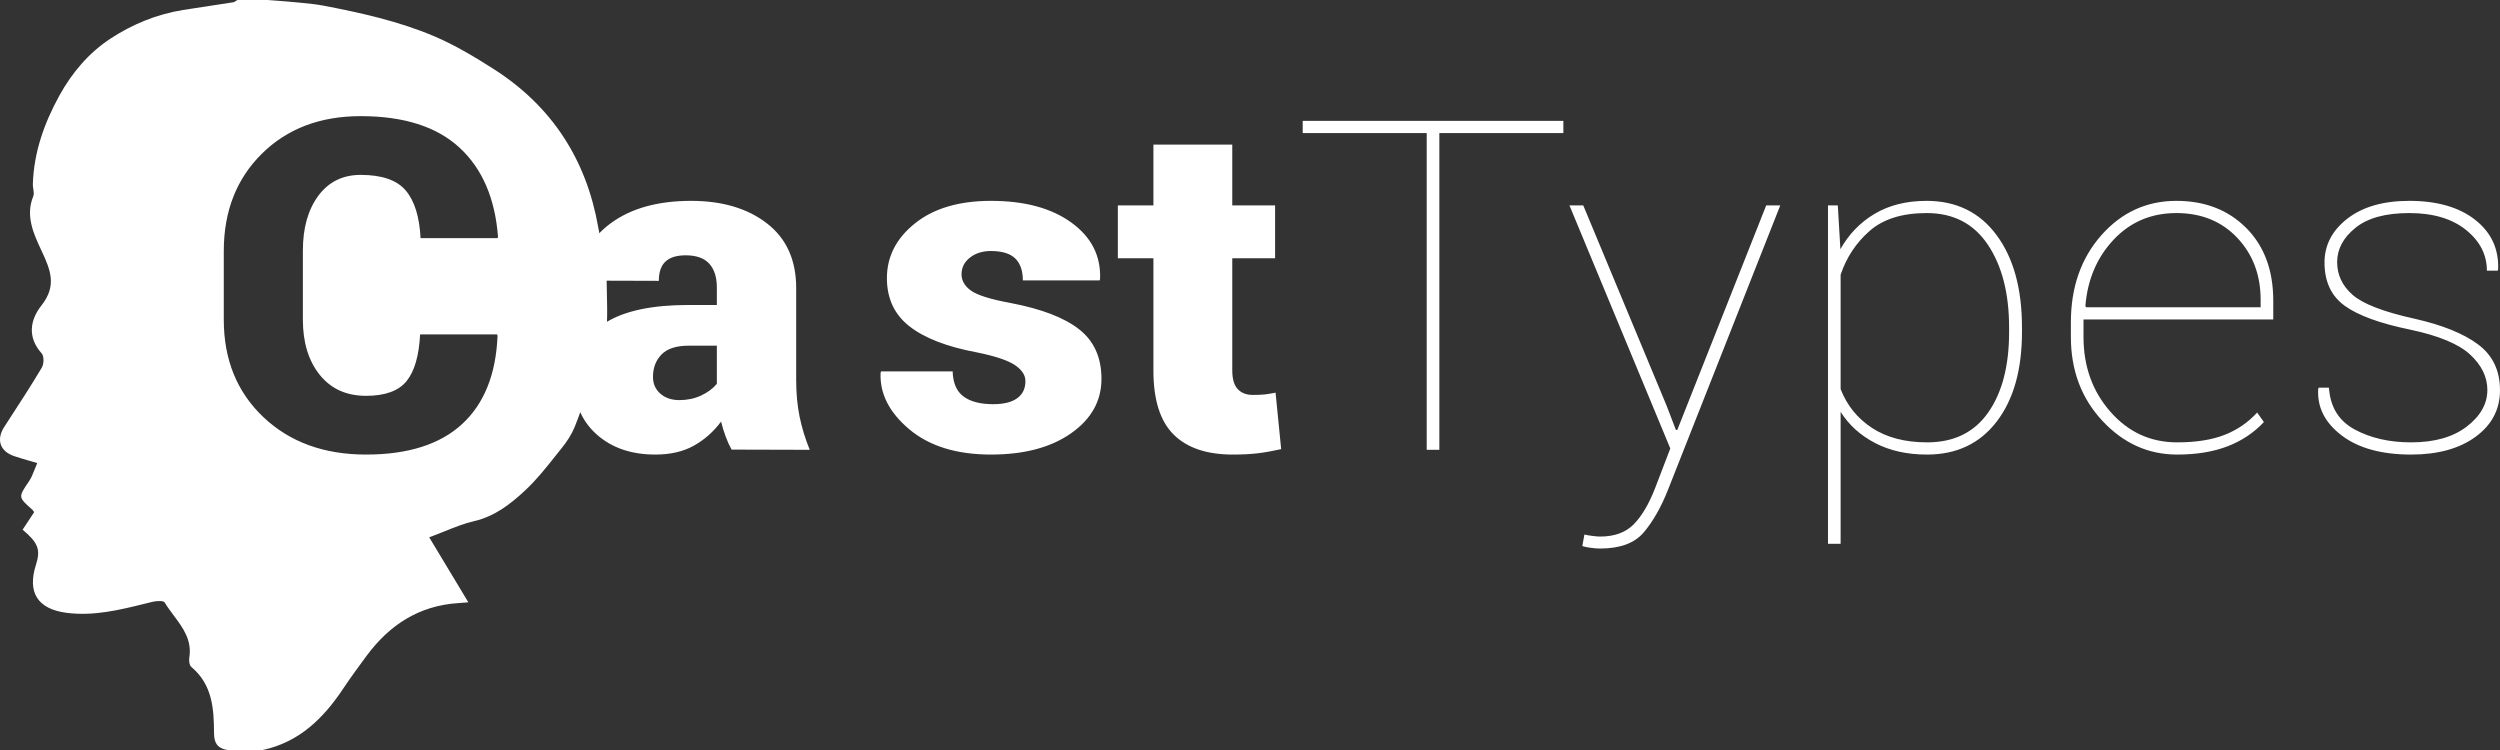 <svg width="160" height="48" viewBox="0 0 160 48" fill="none" xmlns="http://www.w3.org/2000/svg">
<rect x="0" y="0" width="160" height="48" fill="#333333" stroke="none"/>
<path id="Combined Shape" fill-rule="evenodd" clip-rule="evenodd" d="M14.549 48H16.813C19.162 47.495 20.706 45.963 21.971 44.063C22.445 43.351 22.954 42.66 23.462 41.972C24.922 40 26.813 38.757 29.338 38.598C29.492 38.588 29.645 38.575 29.786 38.563H29.786C29.852 38.558 29.916 38.553 29.975 38.548C29.093 37.084 28.236 35.66 27.47 34.388C27.815 34.261 28.139 34.131 28.45 34.005L28.45 34.005C29.111 33.74 29.715 33.497 30.342 33.353C31.666 33.048 32.672 32.258 33.599 31.396C34.321 30.725 34.942 29.943 35.561 29.164L35.561 29.164C35.694 28.996 35.827 28.829 35.961 28.662C36.289 28.256 36.586 27.8 36.78 27.321C36.906 27.01 37.024 26.695 37.138 26.38C37.378 26.92 37.729 27.395 38.189 27.805C39.153 28.663 40.403 29.092 41.941 29.092C42.909 29.092 43.733 28.901 44.411 28.521C45.09 28.14 45.669 27.627 46.149 26.981C46.228 27.309 46.326 27.627 46.441 27.935C46.555 28.244 46.683 28.523 46.822 28.774L51.824 28.788C51.535 28.085 51.318 27.376 51.173 26.663C51.028 25.95 50.956 25.174 50.956 24.335V18.436C50.956 16.643 50.334 15.265 49.091 14.301C47.848 13.337 46.228 12.855 44.232 12.855C42.095 12.855 40.378 13.335 39.08 14.294C38.81 14.494 38.569 14.704 38.357 14.925C38.332 14.791 38.307 14.658 38.283 14.525C37.522 10.211 35.329 6.805 31.602 4.423C30.373 3.637 29.103 2.876 27.763 2.309C25.515 1.358 23.124 0.828 20.726 0.366C20.244 0.273 19.753 0.226 19.263 0.178L19.066 0.159C18.62 0.114 18.174 0.08 17.729 0.046C17.531 0.031 17.334 0.016 17.136 0H15.196C15.166 0.016 15.137 0.036 15.108 0.055L15.108 0.055C15.047 0.096 14.986 0.137 14.92 0.147C14.417 0.227 13.914 0.303 13.411 0.378L13.411 0.378C12.842 0.464 12.273 0.55 11.705 0.641C10.023 0.912 8.455 1.562 7.067 2.474C5.692 3.378 4.616 4.636 3.802 6.114C2.819 7.9 2.165 9.753 2.102 11.793C2.099 11.893 2.116 11.999 2.133 12.103C2.159 12.268 2.186 12.43 2.13 12.562C1.61 13.808 2.164 14.99 2.631 15.989L2.655 16.038C3.254 17.318 3.64 18.295 2.649 19.555C1.929 20.469 1.733 21.58 2.67 22.62C2.827 22.795 2.814 23.297 2.675 23.529C1.974 24.706 1.225 25.856 0.477 27.005L0.275 27.317C-0.256 28.133 -0.007 28.89 0.925 29.198C1.228 29.298 1.535 29.388 1.873 29.487C2.035 29.535 2.205 29.584 2.384 29.638C2.318 29.788 2.261 29.931 2.208 30.067L2.208 30.067C2.1 30.34 2.004 30.584 1.86 30.797L1.83 30.841C1.166 31.818 1.165 31.82 2.058 32.611C2.097 32.646 2.127 32.691 2.153 32.731C2.164 32.748 2.175 32.765 2.186 32.78L1.926 33.174C1.763 33.422 1.604 33.663 1.447 33.901C2.444 34.731 2.609 35.185 2.303 36.14C1.733 37.916 2.406 38.984 4.269 39.222C6.007 39.444 7.664 39.034 9.322 38.624C9.468 38.588 9.614 38.552 9.761 38.516C10.012 38.455 10.463 38.431 10.538 38.557C10.71 38.842 10.913 39.114 11.117 39.387C11.707 40.177 12.3 40.97 12.114 42.1C12.083 42.29 12.124 42.584 12.251 42.69C13.598 43.819 13.691 45.37 13.698 46.925C13.701 47.572 13.934 47.896 14.549 48ZM44.037 19.52C41.776 19.52 40.046 19.878 38.847 20.593C38.869 20.03 38.856 19.466 38.843 18.903C38.837 18.638 38.831 18.373 38.828 18.108C38.828 18.06 38.827 18.012 38.825 17.964L42.165 17.974C42.165 17.415 42.307 17.002 42.592 16.737C42.877 16.472 43.308 16.34 43.887 16.34C44.566 16.34 45.068 16.518 45.392 16.875C45.717 17.231 45.879 17.742 45.879 18.407V19.52H44.037ZM65.627 24.393C65.627 24.007 65.4 23.663 64.946 23.359C64.492 23.056 63.666 22.783 62.468 22.542C60.581 22.186 59.158 21.631 58.2 20.88C57.241 20.128 56.762 19.101 56.762 17.8C56.762 16.422 57.361 15.253 58.559 14.294C59.757 13.335 61.379 12.855 63.426 12.855C65.582 12.855 67.299 13.32 68.577 14.251C69.855 15.181 70.464 16.383 70.404 17.858L70.374 17.945H65.463C65.463 17.328 65.3 16.86 64.976 16.542C64.651 16.224 64.13 16.065 63.411 16.065C62.882 16.065 62.438 16.205 62.078 16.484C61.719 16.764 61.539 17.12 61.539 17.554C61.539 17.969 61.746 18.32 62.16 18.61C62.575 18.899 63.411 19.159 64.669 19.39C66.646 19.766 68.111 20.328 69.064 21.075C70.017 21.822 70.494 22.88 70.494 24.248C70.494 25.656 69.848 26.815 68.555 27.726C67.262 28.636 65.552 29.092 63.426 29.092C61.22 29.092 59.475 28.552 58.192 27.473C56.909 26.393 56.298 25.188 56.358 23.858L56.388 23.771H60.97C60.99 24.513 61.222 25.048 61.666 25.376C62.111 25.704 62.742 25.868 63.561 25.868C64.24 25.868 64.754 25.74 65.103 25.485C65.453 25.229 65.627 24.865 65.627 24.393ZM78.865 9.255V13.144H81.606V16.528H78.865V23.699C78.865 24.258 78.983 24.66 79.217 24.906C79.452 25.152 79.769 25.275 80.168 25.275C80.487 25.275 80.74 25.265 80.924 25.246C81.109 25.227 81.346 25.188 81.636 25.13L81.995 28.745C81.436 28.87 80.932 28.959 80.483 29.012C80.033 29.065 79.504 29.092 78.895 29.092C77.228 29.092 75.965 28.663 75.106 27.805C74.248 26.947 73.819 25.588 73.819 23.728V16.528H71.542V13.144H73.819V9.255H78.865ZM100.055 8.518H92.118V28.788H91.31V8.518H83.373V7.737H100.055V8.518ZM106.659 25.954L107.258 27.516H107.348L107.438 27.285L113.038 13.144H113.937L106.734 31.391C106.295 32.489 105.783 33.383 105.199 34.073C104.615 34.762 103.684 35.106 102.406 35.106C102.216 35.106 102.007 35.09 101.777 35.056C101.547 35.022 101.378 34.986 101.268 34.947L101.403 34.21C101.513 34.239 101.677 34.268 101.897 34.297C102.117 34.326 102.286 34.34 102.406 34.34C103.324 34.34 104.041 34.08 104.555 33.559C105.069 33.039 105.526 32.268 105.925 31.246L106.899 28.701L100.444 13.144H101.328L106.659 25.954ZM129.406 21.256C129.406 23.665 128.867 25.574 127.788 26.981C126.71 28.388 125.223 29.092 123.326 29.092C122.058 29.092 120.952 28.846 120.009 28.355C119.065 27.863 118.329 27.198 117.8 26.359V34.803H116.991V13.145H117.62L117.785 15.949C118.324 14.986 119.058 14.229 119.986 13.679C120.915 13.13 122.018 12.855 123.296 12.855C125.203 12.855 126.698 13.585 127.781 15.046C128.864 16.506 129.406 18.475 129.406 20.952V21.256ZM128.582 20.952C128.582 18.783 128.131 17.022 127.227 15.667C126.324 14.313 125.018 13.636 123.311 13.636C121.744 13.636 120.526 14.017 119.657 14.778C118.789 15.54 118.17 16.475 117.8 17.583V24.899C118.2 25.94 118.869 26.769 119.807 27.386C120.746 28.003 121.924 28.311 123.341 28.311C125.048 28.311 126.349 27.675 127.242 26.403C128.136 25.13 128.582 23.415 128.582 21.256V20.952ZM139.334 29.092C137.487 29.092 135.893 28.371 134.55 26.93C133.207 25.489 132.536 23.699 132.536 21.559V20.634C132.536 18.388 133.185 16.53 134.482 15.06C135.78 13.59 137.383 12.855 139.289 12.855C141.116 12.855 142.606 13.434 143.759 14.59C144.912 15.747 145.489 17.299 145.489 19.246V20.446H133.344V21.559C133.344 23.448 133.918 25.046 135.066 26.352C136.214 27.658 137.637 28.311 139.334 28.311C140.542 28.311 141.553 28.152 142.367 27.834C143.18 27.516 143.877 27.039 144.456 26.403L144.89 27.01C144.251 27.694 143.475 28.212 142.561 28.564C141.648 28.916 140.572 29.092 139.334 29.092ZM139.29 13.636C137.682 13.636 136.345 14.202 135.276 15.335C134.208 16.467 133.604 17.882 133.464 19.578L133.509 19.665H144.681V19.188C144.681 17.598 144.181 16.275 143.183 15.219C142.185 14.164 140.887 13.636 139.29 13.636ZM159.191 24.957C159.191 24.128 158.825 23.374 158.091 22.694C157.357 22.015 156.077 21.482 154.25 21.096C152.323 20.701 150.928 20.193 150.064 19.571C149.201 18.949 148.769 18.026 148.769 16.802C148.769 15.684 149.258 14.747 150.236 13.99C151.215 13.234 152.533 12.855 154.19 12.855C155.977 12.855 157.384 13.26 158.413 14.07C159.441 14.88 159.93 15.935 159.88 17.236L159.85 17.323H159.161C159.161 16.301 158.715 15.431 157.821 14.713C156.928 13.995 155.717 13.636 154.19 13.636C152.672 13.636 151.524 13.952 150.746 14.583C149.967 15.214 149.577 15.944 149.577 16.773C149.577 17.593 149.907 18.292 150.566 18.87C151.225 19.448 152.533 19.954 154.489 20.388C156.296 20.793 157.666 21.345 158.6 22.044C159.533 22.742 160 23.718 160 24.971C160 26.195 159.481 27.188 158.443 27.95C157.404 28.711 156.027 29.092 154.31 29.092C152.423 29.092 150.943 28.685 149.87 27.87C148.796 27.056 148.295 26.065 148.365 24.899L148.394 24.812H149.053C149.133 26.046 149.682 26.938 150.701 27.487C151.719 28.036 152.922 28.311 154.31 28.311C155.807 28.311 156.995 27.974 157.874 27.299C158.752 26.624 159.191 25.844 159.191 24.957ZM44.861 25.318C44.441 25.511 43.982 25.607 43.483 25.607C42.984 25.607 42.577 25.47 42.263 25.195C41.948 24.921 41.791 24.562 41.791 24.118C41.791 23.54 41.973 23.063 42.337 22.687C42.702 22.311 43.283 22.123 44.082 22.123H45.879V24.566C45.62 24.875 45.28 25.125 44.861 25.318ZM31.843 21.487L31.813 21.4H26.887C26.817 22.769 26.527 23.766 26.018 24.393C25.509 25.019 24.645 25.333 23.427 25.333C22.169 25.333 21.181 24.884 20.462 23.988C19.744 23.092 19.384 21.916 19.384 20.46V16.036C19.384 14.59 19.713 13.421 20.372 12.53C21.031 11.638 21.935 11.193 23.083 11.193C24.441 11.193 25.401 11.525 25.966 12.19C26.53 12.855 26.847 13.872 26.916 15.241H31.843L31.873 15.154C31.683 12.687 30.86 10.783 29.402 9.443C27.945 8.103 25.838 7.433 23.083 7.433C20.487 7.433 18.378 8.236 16.756 9.841C15.134 11.446 14.322 13.52 14.322 16.065V20.46C14.322 23.015 15.166 25.092 16.853 26.692C18.541 28.292 20.732 29.092 23.427 29.092C26.113 29.092 28.162 28.441 29.575 27.14C30.987 25.839 31.743 23.954 31.843 21.487Z" fill="white"/>
</svg>

